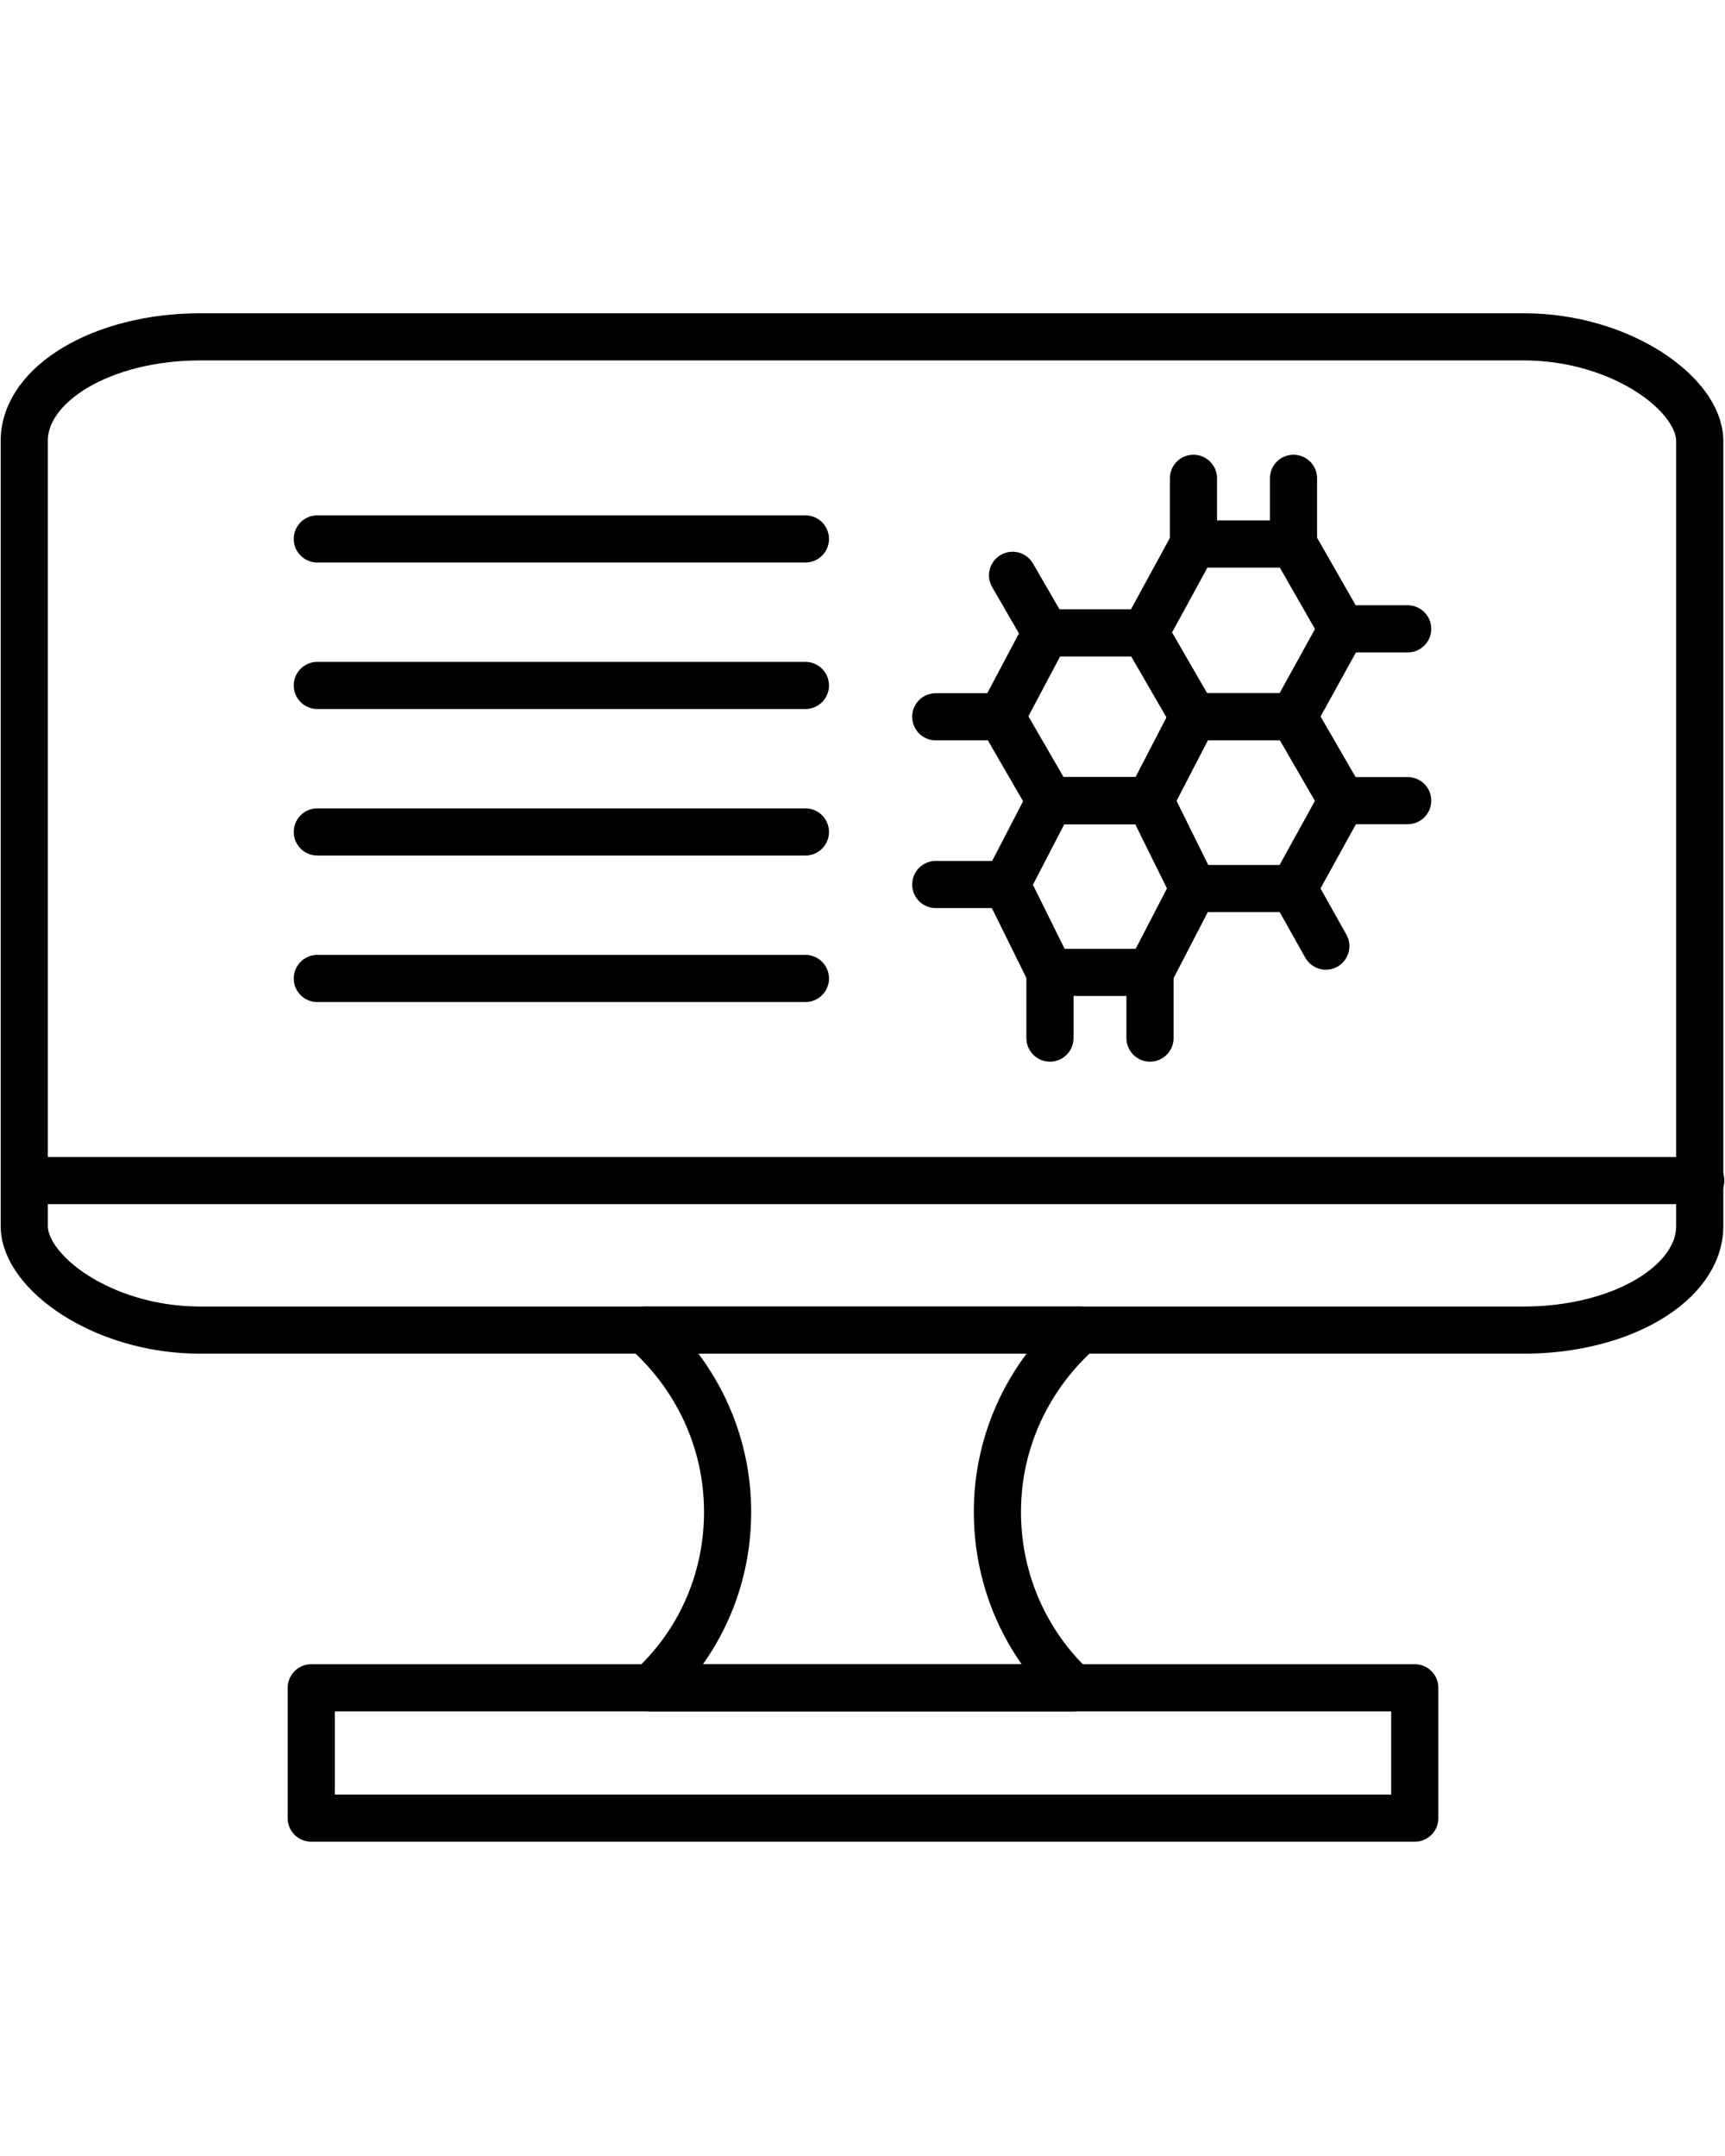 <?xml version="1.0" encoding="UTF-8"?>
<!DOCTYPE svg PUBLIC "-//W3C//DTD SVG 1.1//EN" "http://www.w3.org/Graphics/SVG/1.1/DTD/svg11.dtd">
<!-- Creator: CorelDRAW -->
<svg xmlns="http://www.w3.org/2000/svg" xml:space="preserve" width="64px" height="80px" version="1.1" style="shape-rendering:geometricPrecision; text-rendering:geometricPrecision; image-rendering:optimizeQuality; fill-rule:evenodd; clip-rule:evenodd"
viewBox="0 0 1707 1707"
 xmlns:xlink="http://www.w3.org/1999/xlink">
 <defs>
  <style type="text/css">
   <![CDATA[
    .str0 {stroke:black;stroke-width:46.665;stroke-linecap:round;stroke-linejoin:round}
    .fil0 {fill:none}
   ]]>
  </style>
 </defs>
 <g id="Layer_x0020_1">
  <g id="_590634208">
   <rect class="fil0 str0" x="24" y="120" width="1658" height="983" rx="174" ry="103"/>
   <line class="fil0 str0" x1="24" y1="955" x2="1683" y2= "955" />
   <rect class="fil0 str0" x="308" y="1457" width="1092" height="129"/>
   <path class="fil0 str0" d="M987 1283c0,-72 32,-136 82,-180l-431 0c50,44 82,108 82,180 0,69 -29,131 -76,174l418 0c-46,-43 -75,-105 -75,-174z"/>
   <g>
    <g>
     <line class="fil0 str0" x1="1328" y1="409" x2="1393" y2= "409" />
     <line class="fil0 str0" x1="1328" y1="579" x2="1393" y2= "579" />
     <line class="fil0 str0" x1="1280" y1="666" x2="1312" y2= "723" />
     <line class="fil0 str0" x1="1138" y1="749" x2="1138" y2= "814" />
     <line class="fil0 str0" x1="1039" y1="749" x2="1039" y2= "814" />
     <line class="fil0 str0" x1="1002" y1="356" x2="1035" y2= "413" />
     <line class="fil0 str0" x1="1280" y1="260" x2="1280" y2= "325" />
     <line class="fil0 str0" x1="1181" y1="260" x2="1181" y2= "325" />
     <polygon class="fil0 str0" points="1181,496 1280,496 1328,579 1280,666 1181,666 1138,579 "/>
     <polygon class="fil0 str0" points="1035,413 1133,413 1181,496 1138,579 1039,579 991,496 "/>
     <polygon class="fil0 str0" points="1039,579 1138,579 1181,666 1138,749 1039,749 996,662 "/>
     <polygon class="fil0 str0" points="1181,325 1280,325 1328,409 1280,496 1181,496 1133,413 "/>
     <line class="fil0 str0" x1="926" y1="496" x2="991" y2= "496" />
     <line class="fil0 str0" x1="926" y1="662" x2="991" y2= "662" />
    </g>
    <g>
     <line class="fil0 str0" x1="314" y1="320" x2="797" y2= "320" />
     <line class="fil0 str0" x1="314" y1="465" x2="797" y2= "465" />
     <line class="fil0 str0" x1="314" y1="610" x2="797" y2= "610" />
     <line class="fil0 str0" x1="314" y1="755" x2="797" y2= "755" />
    </g>
   </g>
  </g>
 </g>
</svg>
